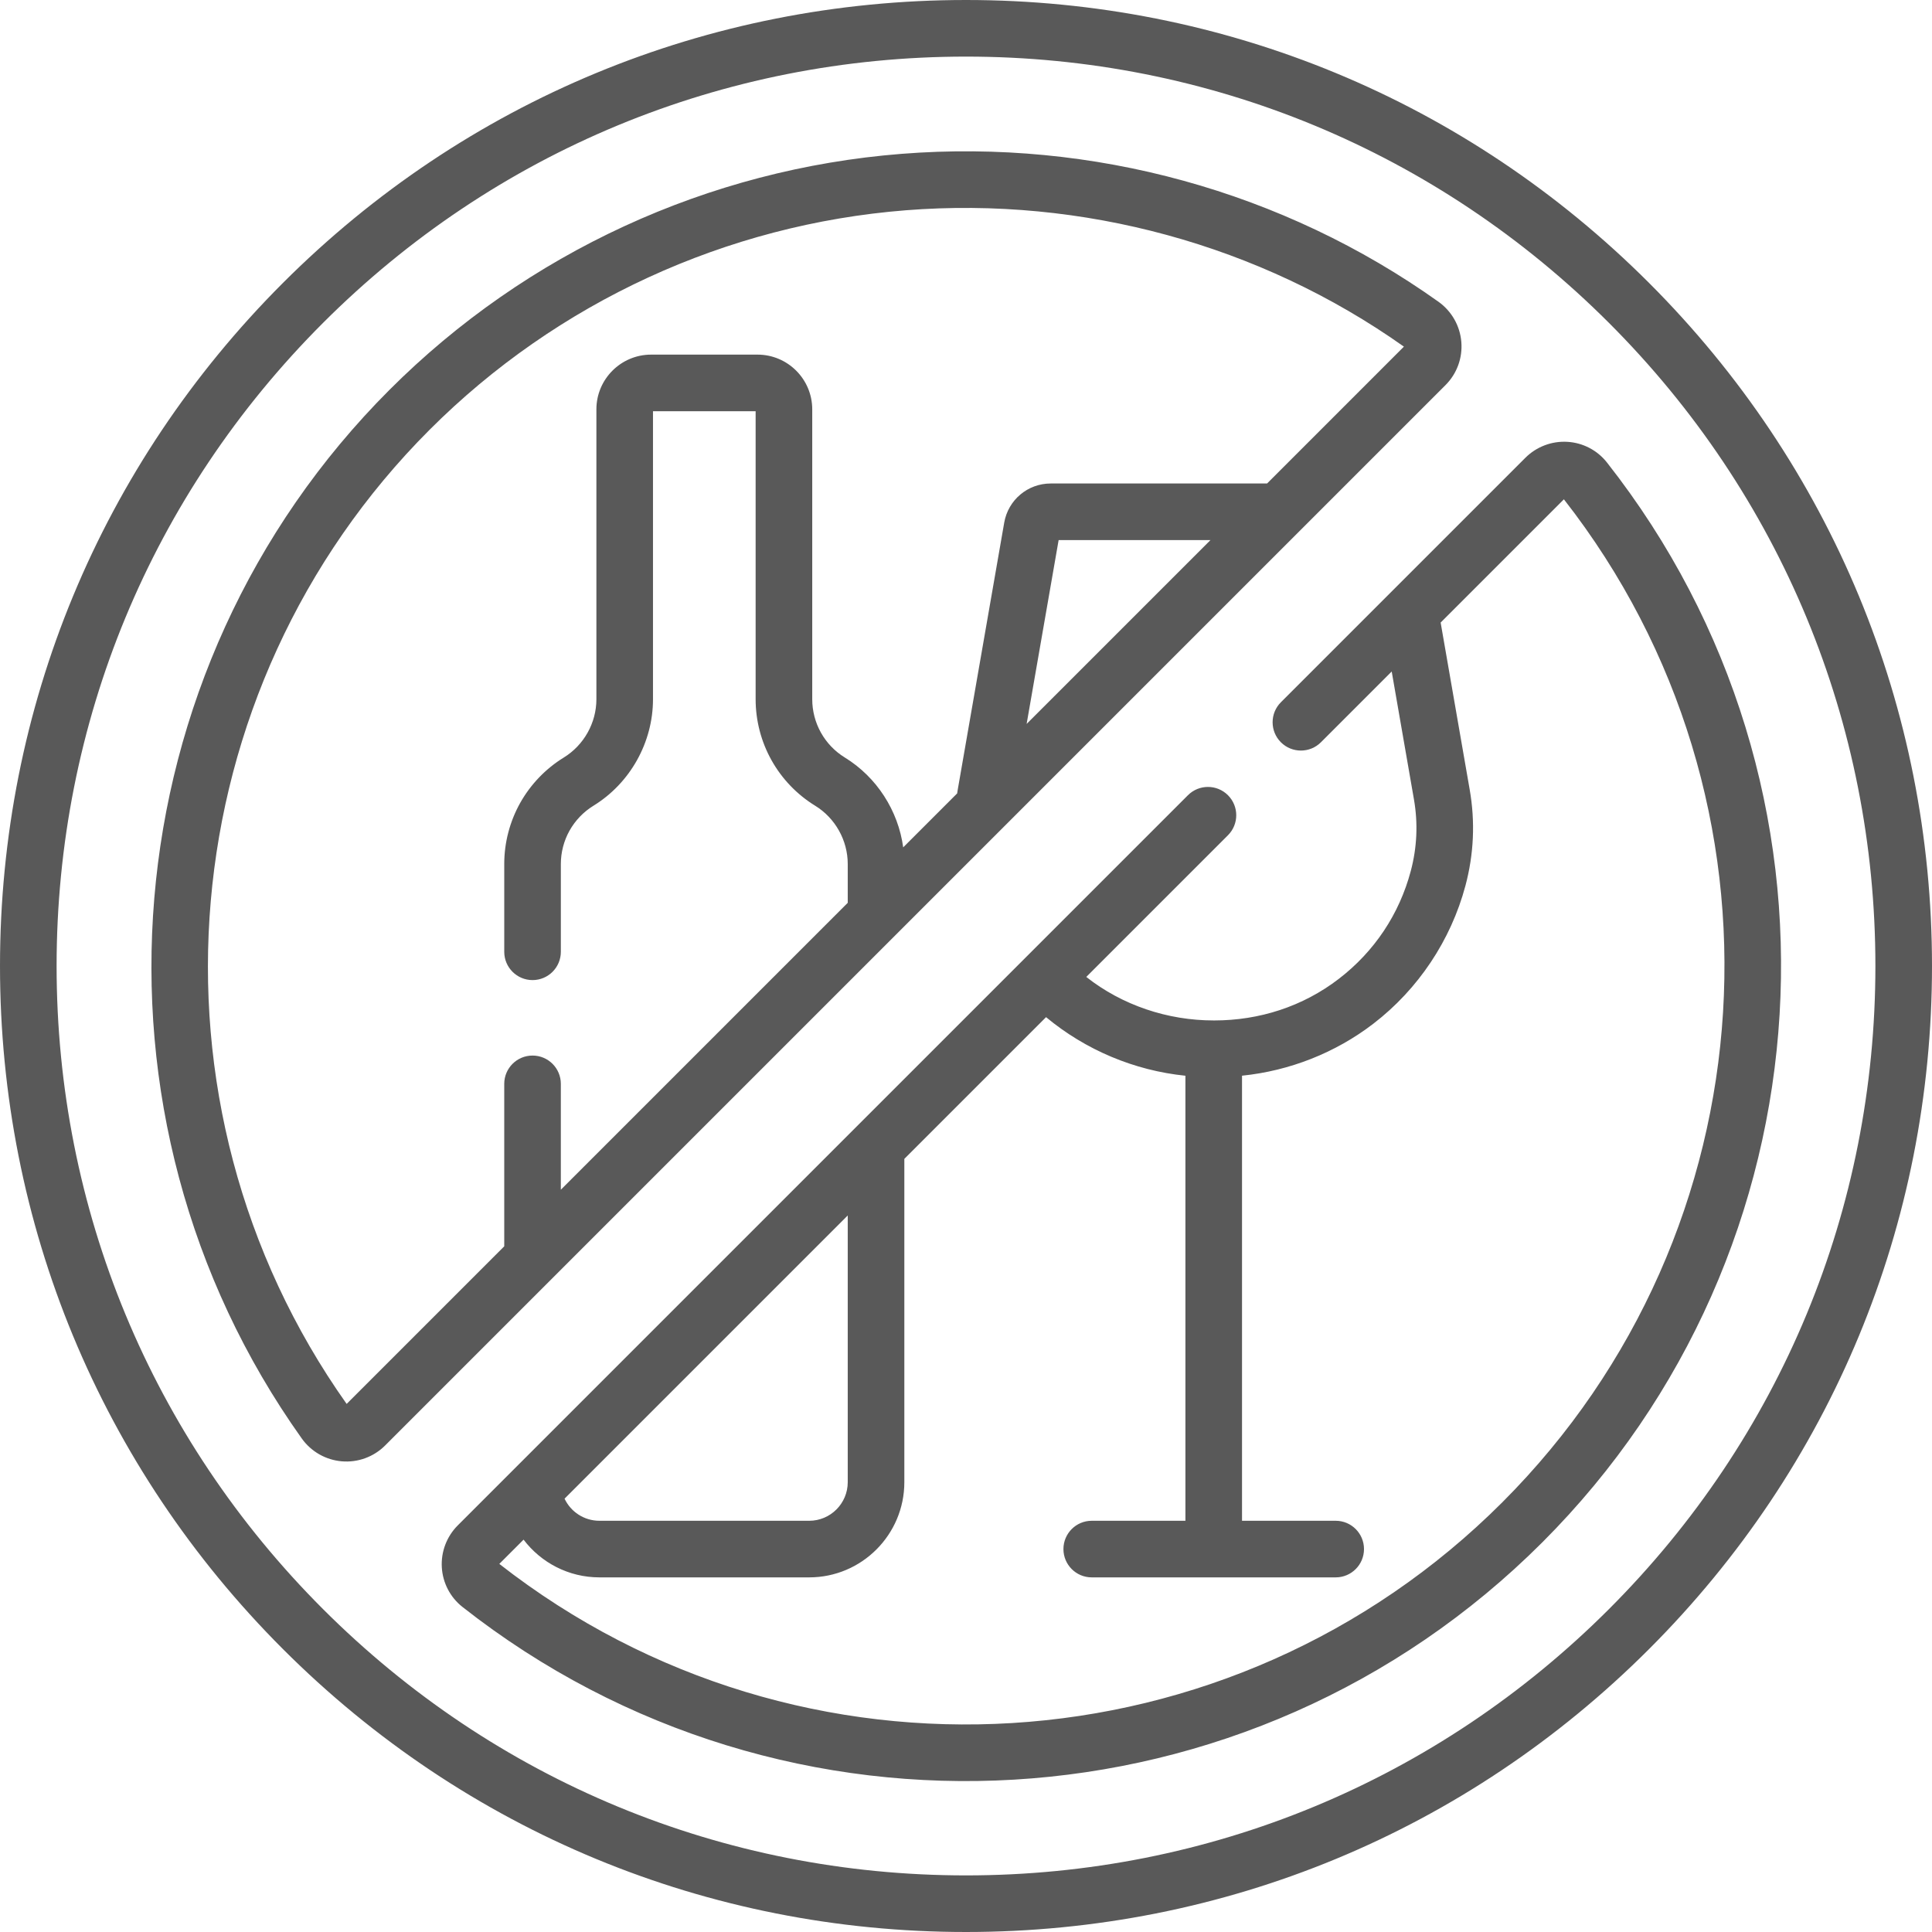 <?xml version="1.0"?>
<svg xmlns="http://www.w3.org/2000/svg" id="Capa_1" enable-background="new 0 0 512 512" height="512px" viewBox="0 0 512 512" width="512px"><g><g><path d="m437.02 74.981c-48.353-48.352-112.64-74.981-181.02-74.981s-132.667 26.629-181.02 74.981c-48.351 48.352-74.98 112.639-74.98 181.019s26.629 132.667 74.98 181.019c48.353 48.352 112.64 74.981 181.02 74.981s132.667-26.629 181.02-74.981c48.351-48.352 74.98-112.639 74.98-181.019s-26.629-132.667-74.98-181.019zm-10.608 351.432c-45.518 45.519-106.039 70.587-170.412 70.587s-124.894-25.068-170.412-70.587c-45.52-45.519-70.588-106.039-70.588-170.413s25.068-124.894 70.588-170.413c45.518-45.519 106.039-70.587 170.412-70.587s124.894 25.068 170.412 70.587c45.52 45.519 70.588 106.039 70.588 170.413s-25.068 124.894-70.588 170.413zm-.558-303.855c-2.542-3.23-6.36-5.224-10.477-5.468-4.14-.248-8.203 1.295-11.138 4.229l-35.671 35.671c-.038.036-.074.075-.112.112l-29.004 29.003c-2.929 2.929-2.929 7.678 0 10.606 2.93 2.929 7.678 2.929 10.607 0l18.757-18.757 5.893 33.883c1.109 6.363.824 12.761-.847 19.019-3.053 11.441-9.638 21.309-19.044 28.536-9.562 7.347-21.048 11.038-33.103 11.038-.023 0-.045-.003-.068-.003-12.21 0-24.249-4.018-33.772-11.531l37.548-37.548c2.929-2.929 2.929-7.678 0-10.606-2.93-2.929-7.678-2.929-10.607 0l-42.963 42.962c-.01.01-.022.018-.032.028-.026.025-.049.053-.075.079l-44.824 44.824c-.043.042-.086.085-.129.129l-90.858 90.858c-.04.04-.081.079-.12.12l-14.499 14.499c-2.934 2.934-4.476 6.993-4.229 11.136.245 4.116 2.238 7.934 5.469 10.477 85.633 67.409 208.695 60.363 286.178-17.12 77.302-77.299 84.662-200.329 17.12-286.176zm-201.194 199.555v70.687c0 5.635-4.58 10.22-10.21 10.22h-55.6c-4.054 0-7.597-2.373-9.237-5.859zm173.468 76.015c-71.786 71.787-185.946 78.761-265.805 16.322l6.429-6.429c4.628 6.103 11.945 9.999 20.097 9.999h55.601c13.9 0 25.21-11.314 25.21-25.22v-85.687l37.557-37.557c10.466 8.701 23.389 14.148 36.932 15.525v117.94h-24.827c-4.143 0-7.5 3.358-7.5 7.5s3.357 7.5 7.5 7.5h64.653c4.143 0 7.5-3.358 7.5-7.5s-3.357-7.5-7.5-7.5h-24.826v-117.951c12.591-1.279 24.749-6.052 34.81-13.783 11.878-9.125 20.542-22.111 24.397-36.562 2.236-8.374 2.617-16.941 1.132-25.461l-7.701-44.278 32.663-32.663c62.441 79.859 55.466 194.018-16.322 265.805zm-10.86-307.52c-.357-4.275-2.57-8.156-6.071-10.649-41.082-29.249-91.591-43.174-142.24-39.193-51.218 4.02-99.407 26.216-135.691 62.5-74.369 74.366-84.196 192.395-23.307 277.93 2.492 3.501 6.373 5.714 10.647 6.071 4.22.353 8.431-1.169 11.448-4.191h.001l281.019-281.02c3.02-3.02 4.548-7.192 4.194-11.448zm-115.2 101.241 8.48-48.719h40.239zm63.718-63.719h-57.336c-6.082 0-11.262 4.348-12.319 10.354l-12.314 70.752c-.06.336-.111.685-.165 1.029l-14.296 14.296c-1.329-9.74-7.002-18.605-15.475-23.814-2.632-1.614-4.818-3.891-6.326-6.589-1.508-2.695-2.305-5.754-2.305-8.848v-76.83c0-7.995-6.505-14.5-14.5-14.5h-28.2c-7.995 0-14.5 6.505-14.5 14.5v76.83c0 6.253-3.309 12.168-8.638 15.441-4.801 2.951-8.799 7.114-11.571 12.053-2.755 4.934-4.211 10.521-4.211 16.156v23.276c0 4.142 3.357 7.5 7.5 7.5s7.5-3.358 7.5-7.5v-23.276c0-3.081.798-6.139 2.3-8.829 1.517-2.702 3.709-4.985 6.334-6.599 9.737-5.979 15.786-16.792 15.786-28.222v-76.33h27.2v76.33c0 5.652 1.457 11.244 4.212 16.167 2.756 4.933 6.759 9.102 11.57 12.052 5.322 3.271 8.628 9.184 8.628 15.431v10.297l-76.03 76.03v-28.051c0-4.142-3.357-7.5-7.5-7.5s-7.5 3.358-7.5 7.5v43.051l-41.766 41.766c-56.528-79.856-46.836-189.336 22.008-258.182 33.759-33.76 78.599-54.412 126.258-58.152 46.64-3.66 93.776 9.125 131.923 36.144z" data-original="#000000" class="active-path" data-old_color="#000000" fill="#595959"/></g></g> </svg>
